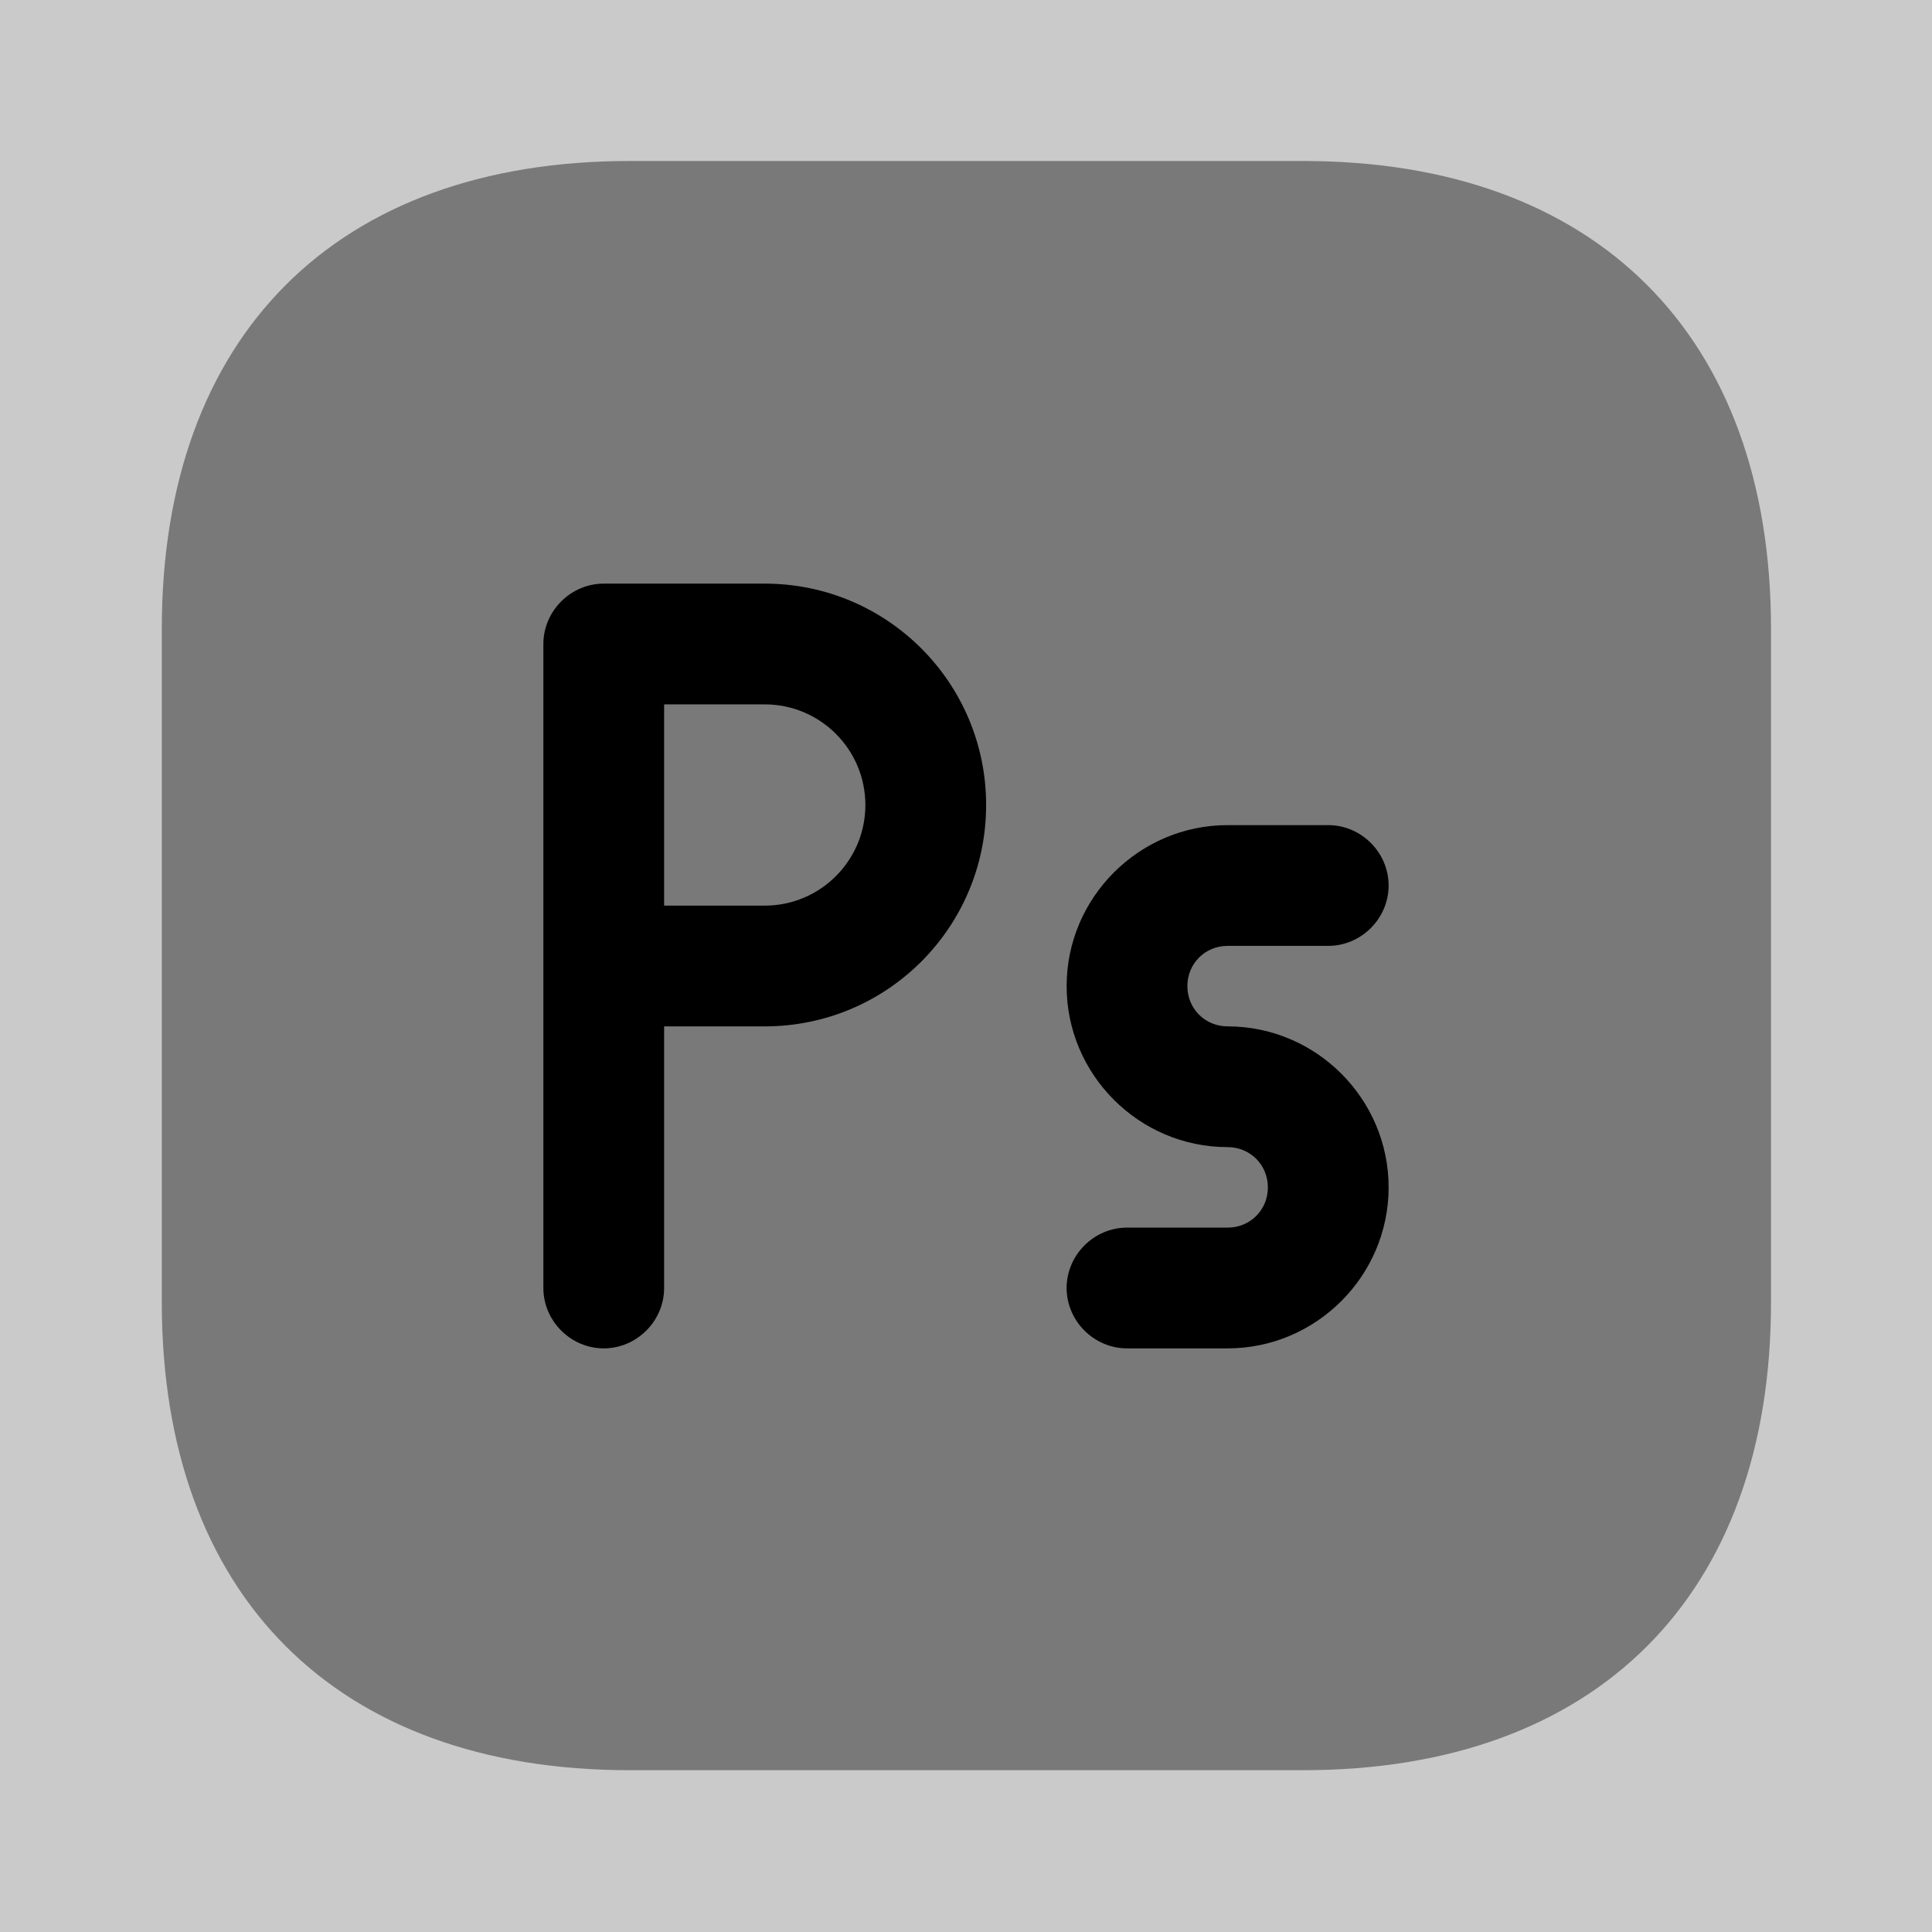 <svg width="24" height="24" viewBox="0 0 24 24" fill="none" xmlns="http://www.w3.org/2000/svg">
    <rect x="0" y="0" width="24" height="24" fill="#808080" stroke="none"/>
    <path opacity="0.58" d="M24 0H0V24H24V0Z" fill="white"/>
    <path opacity="0.4"
          d="M16.19 2H7.82C4.18 2 2.01 4.17 2.01 7.81V16.18C2.01 19.82 4.18 21.99 7.82 21.99H16.19C19.83 21.99 22 19.82 22 16.18V7.81C22 4.17 19.83 2 16.19 2Z"
          fill="currentColor"/>
    <path
        d="M7.5 16.75C7.09 16.75 6.75 16.41 6.75 16V8C6.75 7.59 7.09 7.25 7.5 7.25H9.5C11.02 7.25 12.25 8.48 12.25 10C12.25 11.52 11.02 12.75 9.5 12.75H8.25V16C8.25 16.41 7.91 16.75 7.5 16.75ZM8.25 11.25H9.5C10.19 11.25 10.75 10.69 10.75 10C10.75 9.31 10.19 8.75 9.5 8.75H8.25V11.25Z"
        fill="currentColor"/>
    <path
        d="M15.25 16.75H14C13.59 16.75 13.25 16.41 13.25 16C13.25 15.59 13.59 15.25 14 15.25H15.25C15.53 15.25 15.75 15.03 15.75 14.75C15.75 14.47 15.53 14.25 15.25 14.25C14.15 14.25 13.25 13.35 13.25 12.25C13.25 11.15 14.15 10.25 15.25 10.25H16.5C16.91 10.25 17.25 10.59 17.25 11C17.25 11.41 16.91 11.75 16.5 11.75H15.25C14.97 11.75 14.75 11.97 14.75 12.25C14.75 12.53 14.97 12.75 15.25 12.75C16.35 12.75 17.25 13.65 17.25 14.75C17.25 15.85 16.35 16.75 15.25 16.75Z"
        fill="currentColor"/>
</svg>

